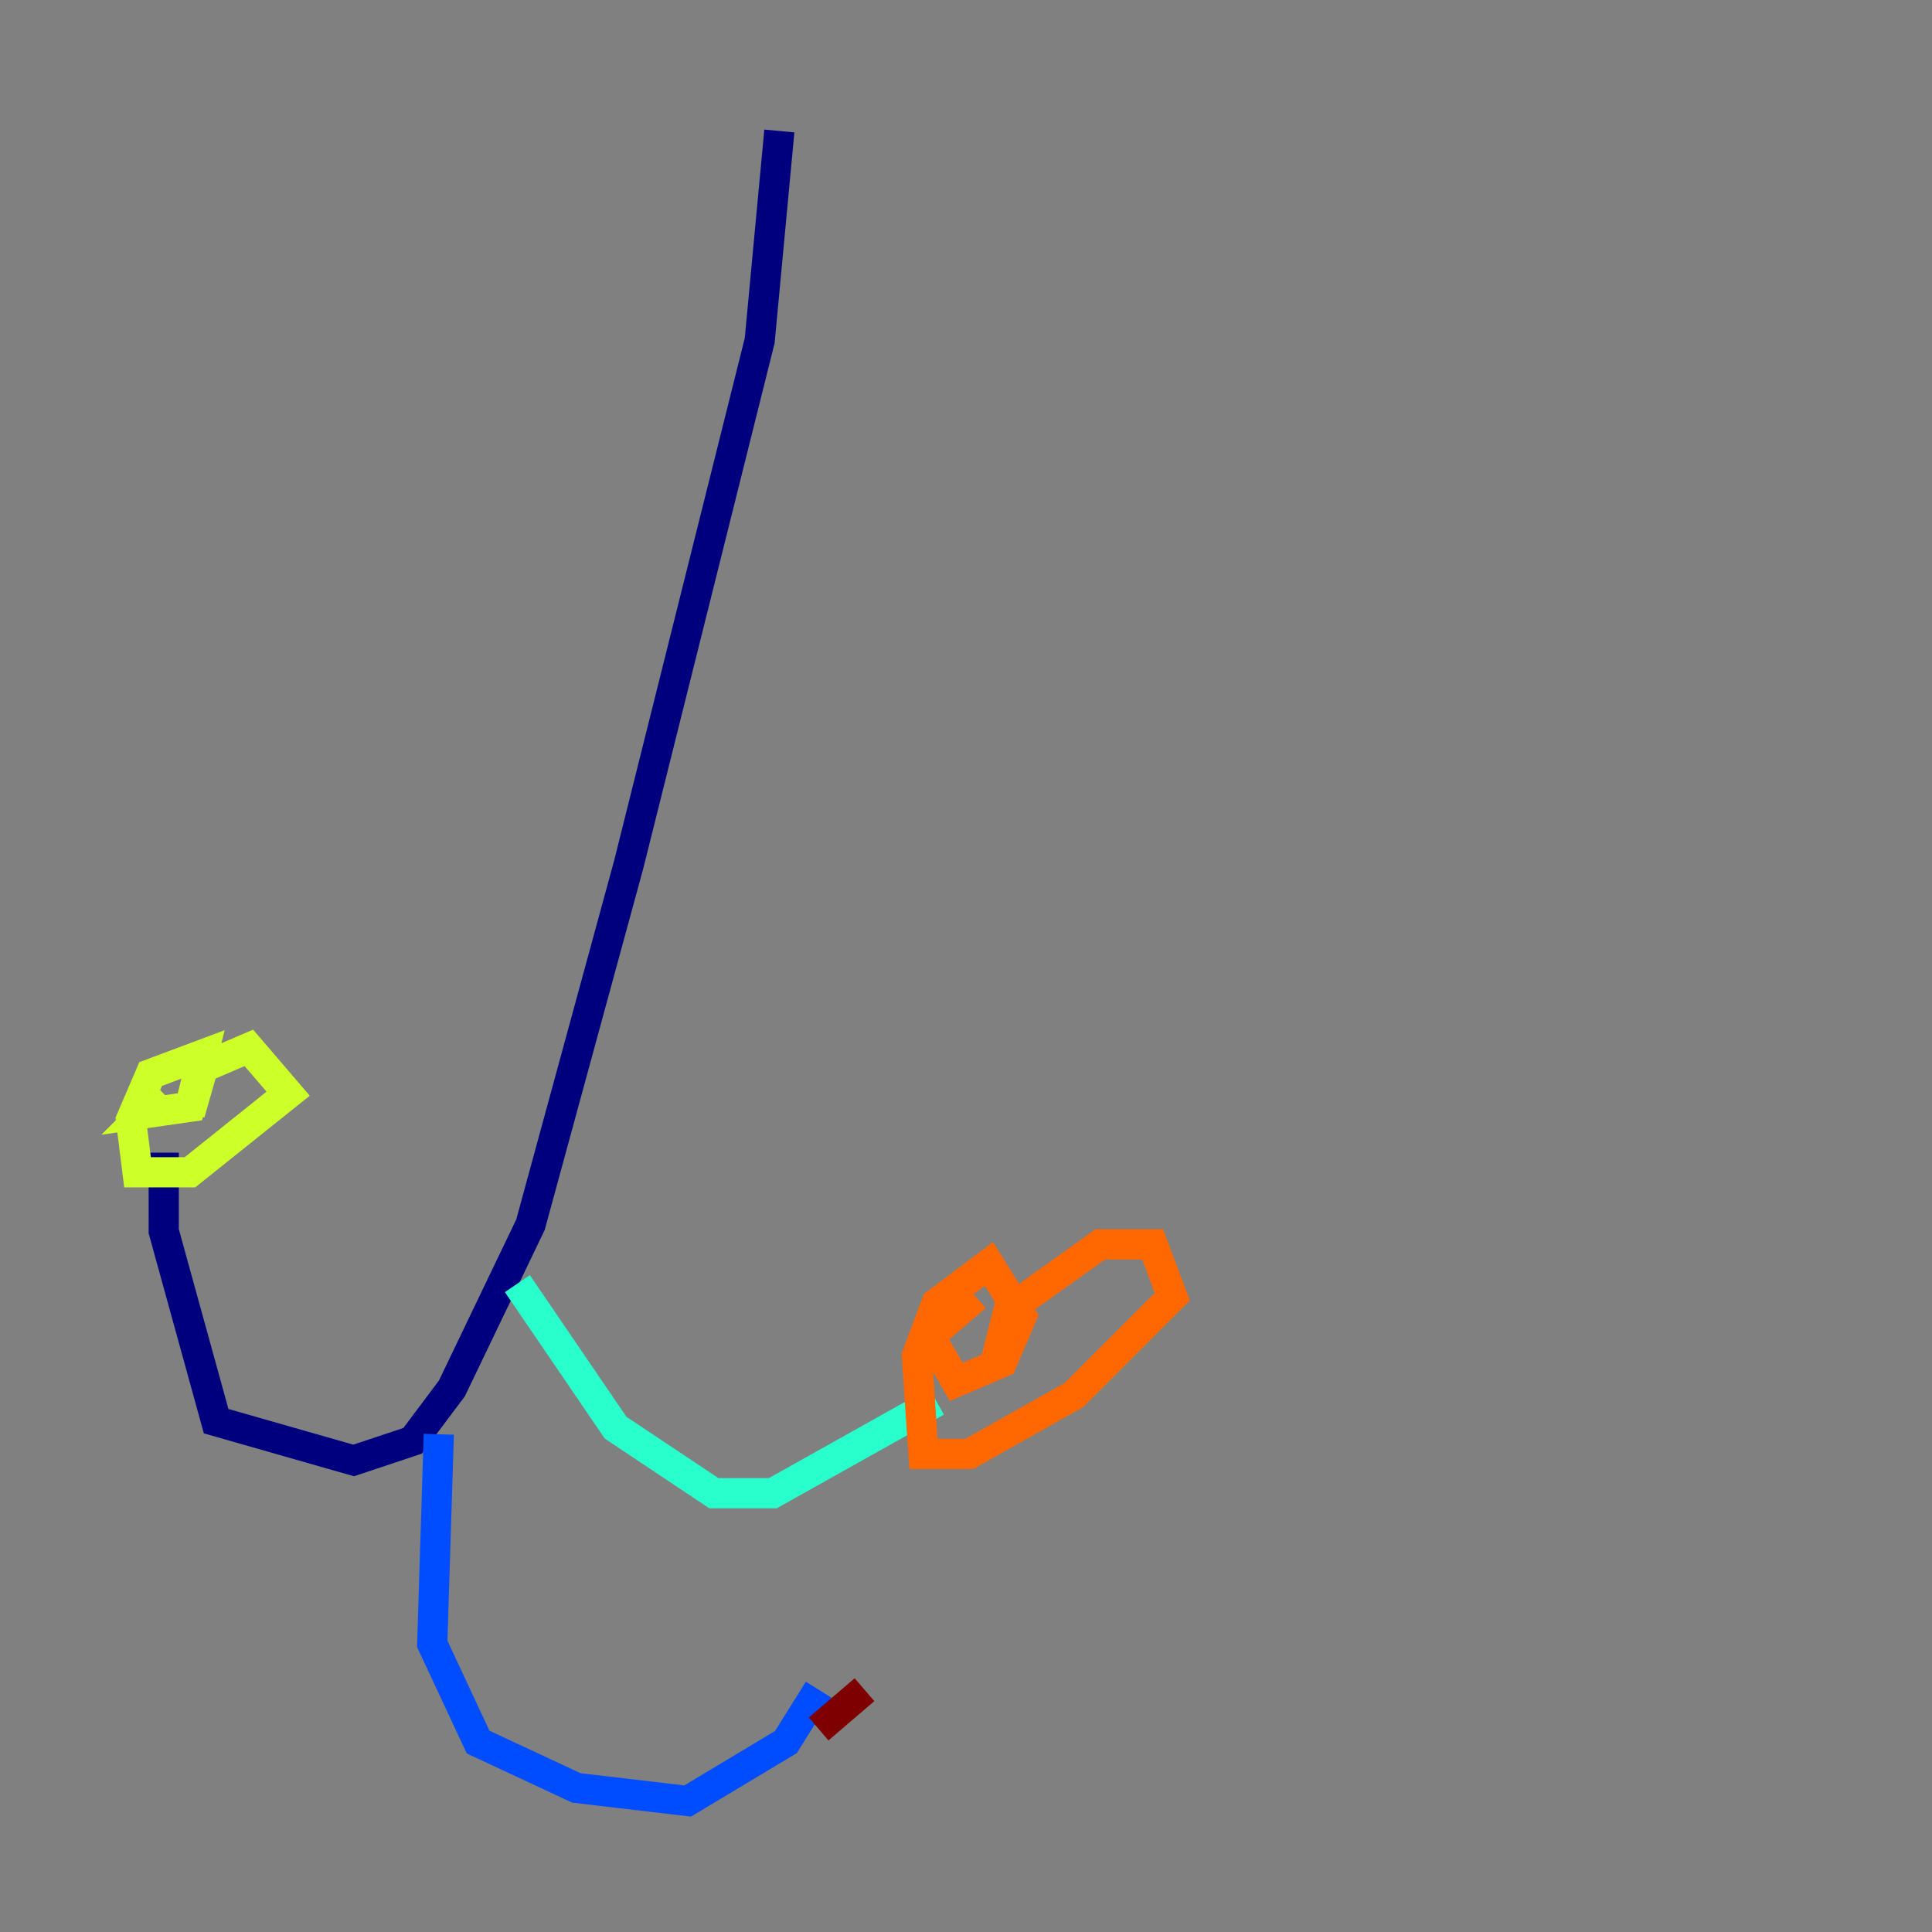 <?xml version="1.0" encoding="utf-8" ?>
<svg baseProfile="tiny" height="128" version="1.2" viewBox="0,0,128,128" width="128" xmlns="http://www.w3.org/2000/svg" xmlns:ev="http://www.w3.org/2001/xml-events" xmlns:xlink="http://www.w3.org/1999/xlink"><rect x="0" y="0" width="128" height="128" fill="#808080" stroke="none"/><defs /><polyline fill="none" points="51.634,8.678 50.332,22.563 41.654,57.275 35.146,81.139 29.939,91.986 27.336,95.458 23.43,96.759 14.319,94.156 10.848,81.573 10.848,76.366" stroke="#00007f" stroke-width="2" /><polyline fill="none" points="29.071,95.024 28.637,108.909 31.675,115.417 38.183,118.454 45.559,119.322 52.068,115.417 54.237,111.946" stroke="#004cff" stroke-width="2" /><polyline fill="none" points="34.278,85.044 40.786,94.59 47.295,98.929 51.2,98.929 62.047,92.854" stroke="#29ffcd" stroke-width="2" /><polyline fill="none" points="12.583,73.763 13.451,70.725 16.488,69.424 19.091,72.461 12.583,77.668 9.112,77.668 8.678,74.197 9.98,71.159 13.451,69.858 12.583,73.329 9.546,73.763 10.848,72.461" stroke="#cdff29" stroke-width="2" /><polyline fill="none" points="65.953,90.251 66.82,86.78 72.895,82.441 76.366,82.441 77.668,85.912 71.159,92.42 64.217,96.325 61.18,96.325 60.746,89.817 62.047,86.346 65.519,83.742 67.688,87.214 66.386,90.251 63.349,91.552 61.614,88.515 64.651,85.912" stroke="#ff6700" stroke-width="2" /><polyline fill="none" points="54.237,114.549 57.275,111.946" stroke="#7f0000" stroke-width="2" /></svg>